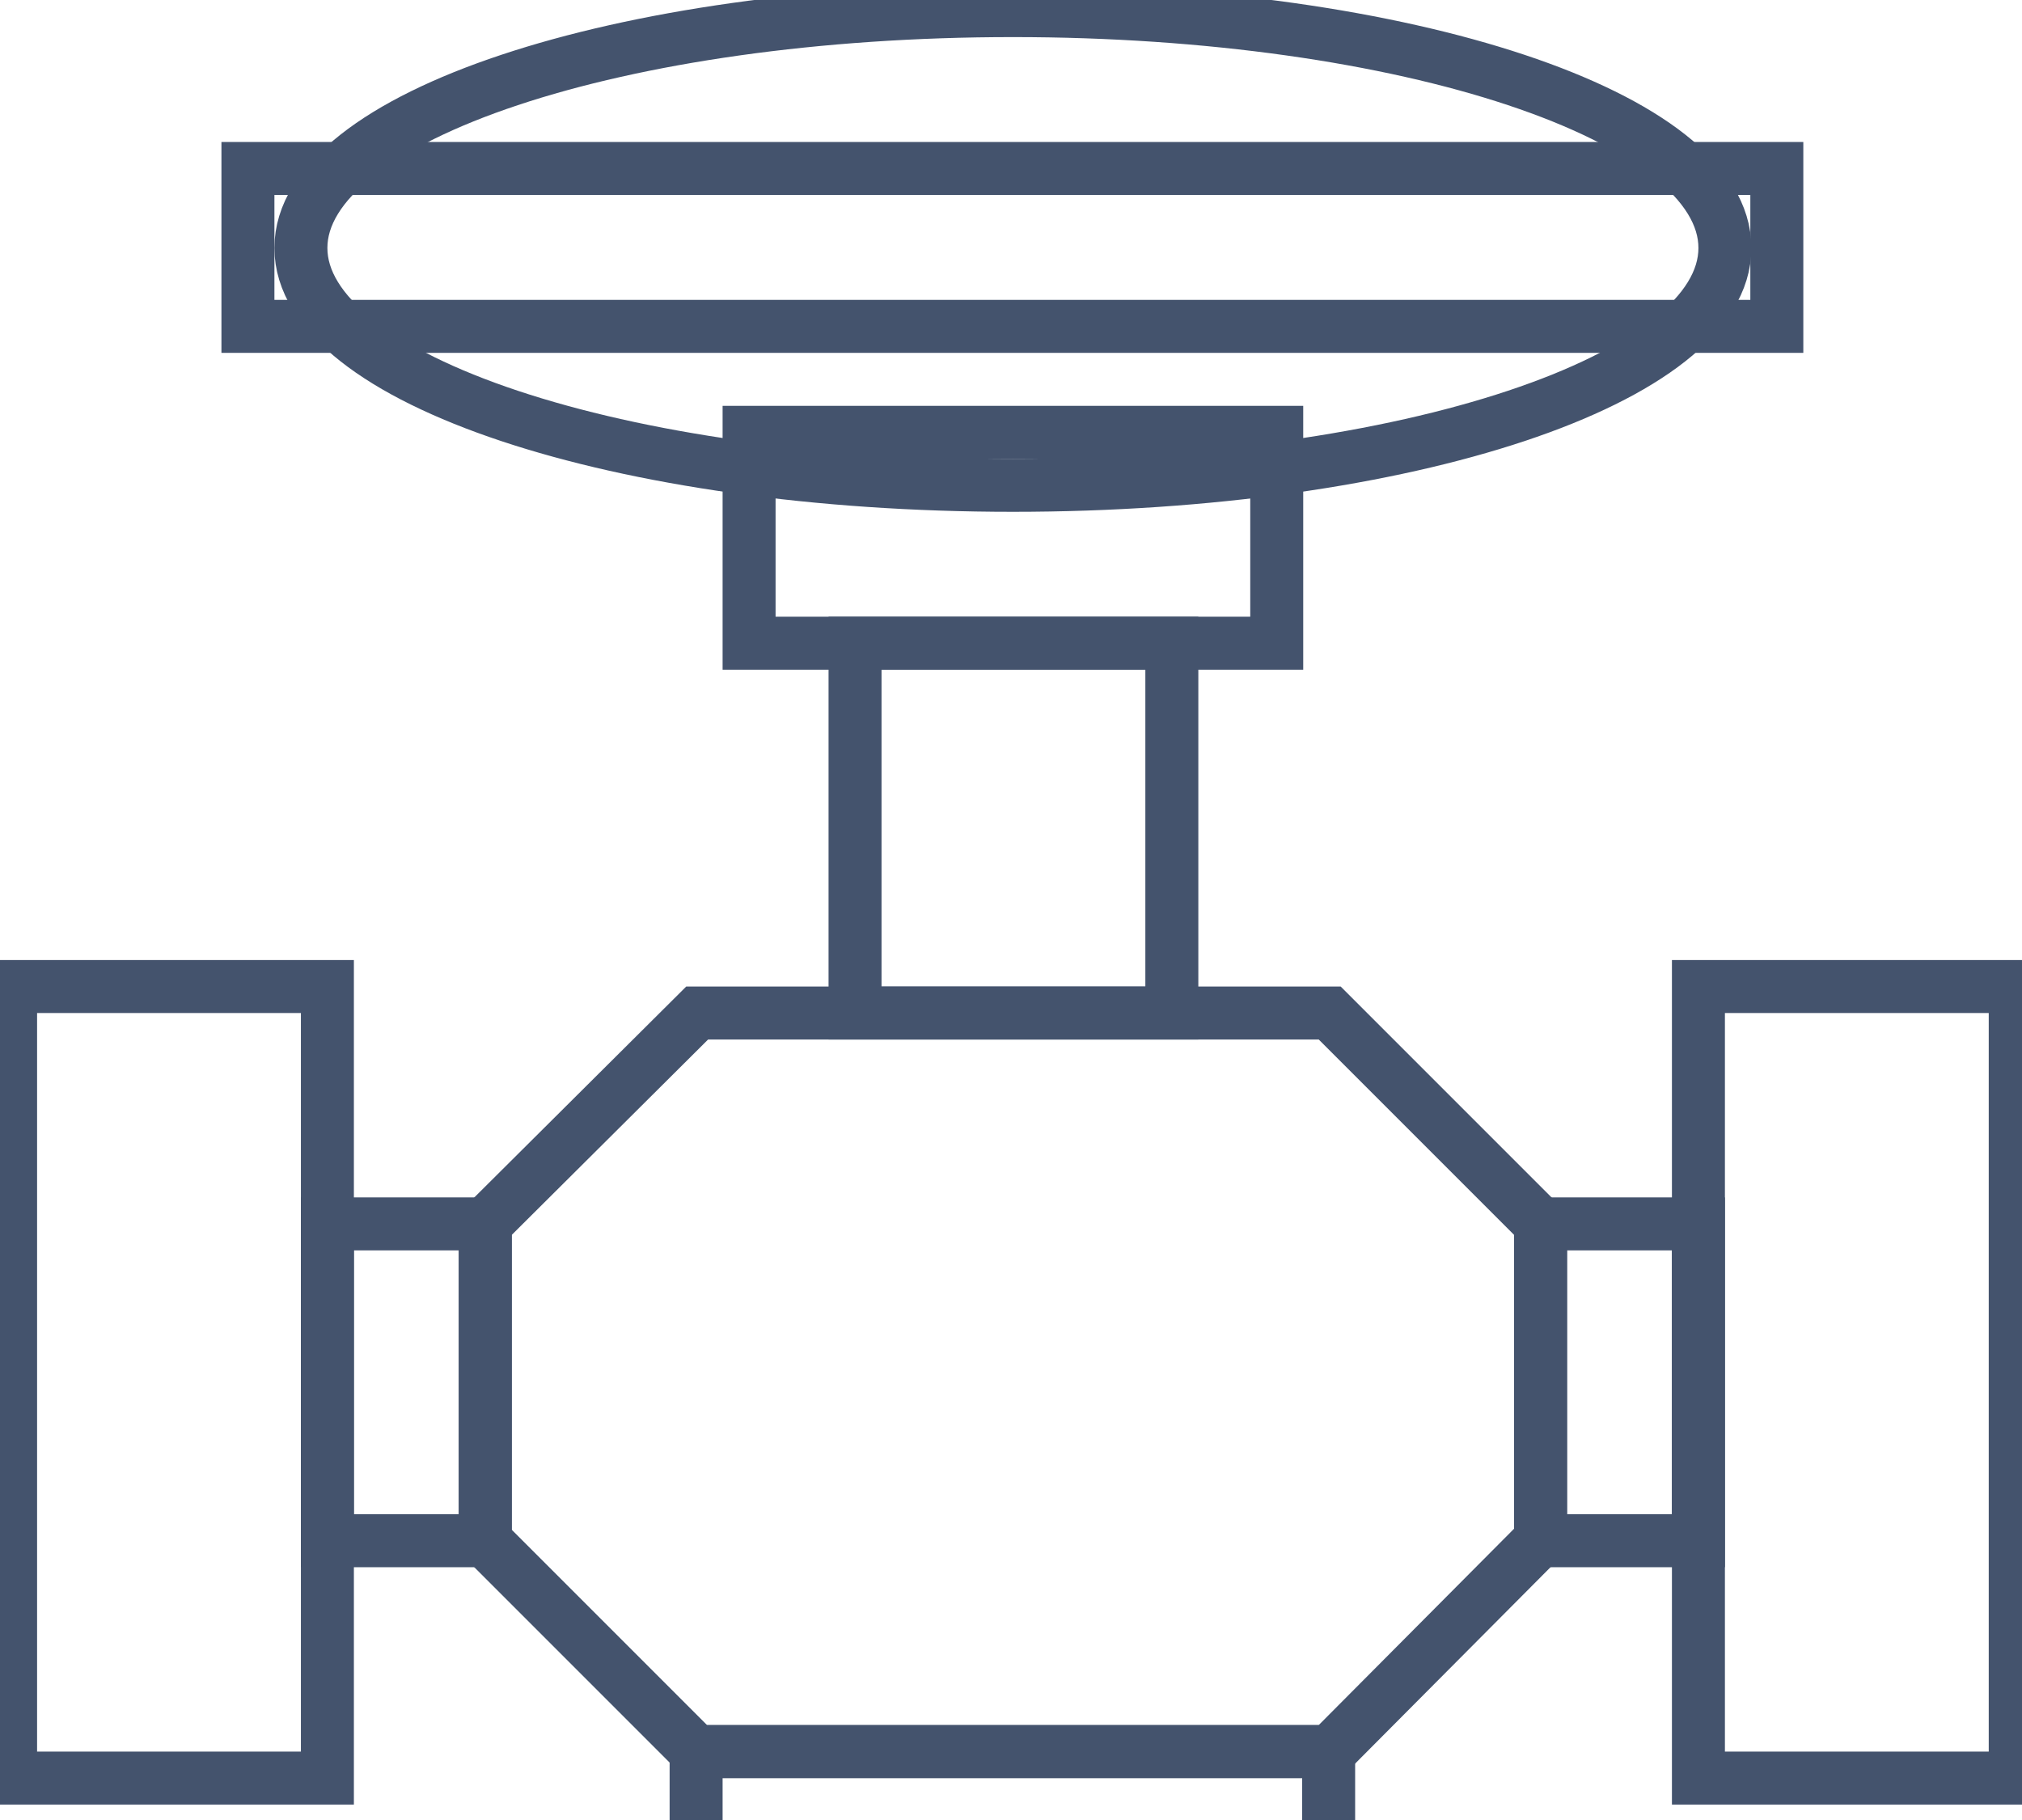 <svg data-v-9833e8b2="" version="1.1" xmlns="http://www.w3.org/2000/svg" xmlns:xlink="http://www.w3.org/1999/xlink" width="25" height="22.5"><g data-v-9833e8b2=""><path data-v-9833e8b2="" transform="scale(0.131)" fill="none" stroke="rgba(68, 83, 109, 1)" paint-order="fill stroke markers" d="m30.9,115.5l14.9,0l0,29.9l-14.9,0l0,-29.9l0,0z" stroke-width="5" stroke-miterlimit="10" stroke-dasharray=""></path><path data-v-9833e8b2="" transform="scale(0.131)" fill="none" stroke="rgba(68, 83, 109, 1)" paint-order="fill stroke markers" d="m145.4,115.5l14.9,0l0,29.9l-14.9,0l0,-29.9l0,0z" stroke-width="5" stroke-miterlimit="10" stroke-dasharray=""></path><path data-v-9833e8b2="" transform="scale(0.131)" fill="none" stroke="rgba(68, 83, 109, 1)" paint-order="fill stroke markers" d="m65.7,165.3l59.7,0l0,14.9l-59.7,0l0,-14.9l0,0z" stroke-width="5" stroke-miterlimit="10" stroke-dasharray=""></path><path data-v-9833e8b2="" transform="scale(0.131)" fill="none" stroke="rgba(68, 83, 109, 1)" paint-order="fill stroke markers" d="m80.7,60.7l29.9,0l0,34.9l-29.9,0l0,-34.9l0,0z" stroke-width="5" stroke-miterlimit="10" stroke-dasharray=""></path><path data-v-9833e8b2="" transform="scale(0.131)" fill="none" stroke="rgba(68, 83, 109, 1)" paint-order="fill stroke markers" d="m70.7,40.8l49.8,0l0,19.9l-49.8,0l0,-19.9l0,0z" stroke-width="5" stroke-miterlimit="10" stroke-dasharray=""></path><path data-v-9833e8b2="" transform="scale(0.131)" fill="none" stroke="rgba(68, 83, 109, 1)" paint-order="fill stroke markers" d="m95.6,1c37.1,0 67.2,10 67.2,22.4c0,12.4 -30.1,22.4 -67.2,22.4c-37.1,0 -67.2,-10 -67.2,-22.4c0,-12.4 30.1,-22.4 67.2,-22.4l0,0z" stroke-width="5" stroke-miterlimit="10" stroke-dasharray=""></path><path data-v-9833e8b2="" transform="scale(0.131)" fill="none" stroke="rgba(68, 83, 109, 1)" paint-order="fill stroke markers" d="m23.4,15.9l144.3,0l0,14.9l-144.3,0l0,-14.9l0,0z" stroke-width="5" stroke-miterlimit="10" stroke-dasharray=""></path><path data-v-9833e8b2="" transform="scale(0.131)" fill="none" stroke="rgba(68, 83, 109, 1)" paint-order="fill stroke markers" d="m1,93.1l29.9,0l0,74.7l-29.9,0l0,-74.7l0,0z" stroke-width="5" stroke-miterlimit="10" stroke-dasharray=""></path><path data-v-9833e8b2="" transform="scale(0.131)" fill="none" stroke="rgba(68, 83, 109, 1)" paint-order="fill stroke markers" d="m160.3,93.1l29.9,0l0,74.7l-29.9,0l0,-74.7l0,0z" stroke-width="5" stroke-miterlimit="10" stroke-dasharray=""></path><path data-v-9833e8b2="" transform="scale(0.131)" fill="none" stroke="rgba(68, 83, 109, 1)" paint-order="fill stroke markers" d="m45.8,115.5l20,-19.9l59.7,0l19.9,19.9l0,29.8l-19.9,20l-59.8,0l-19.9,-19.9l0,-29.9l0,0z" stroke-width="5" stroke-miterlimit="10" stroke-dasharray=""></path></g></svg>